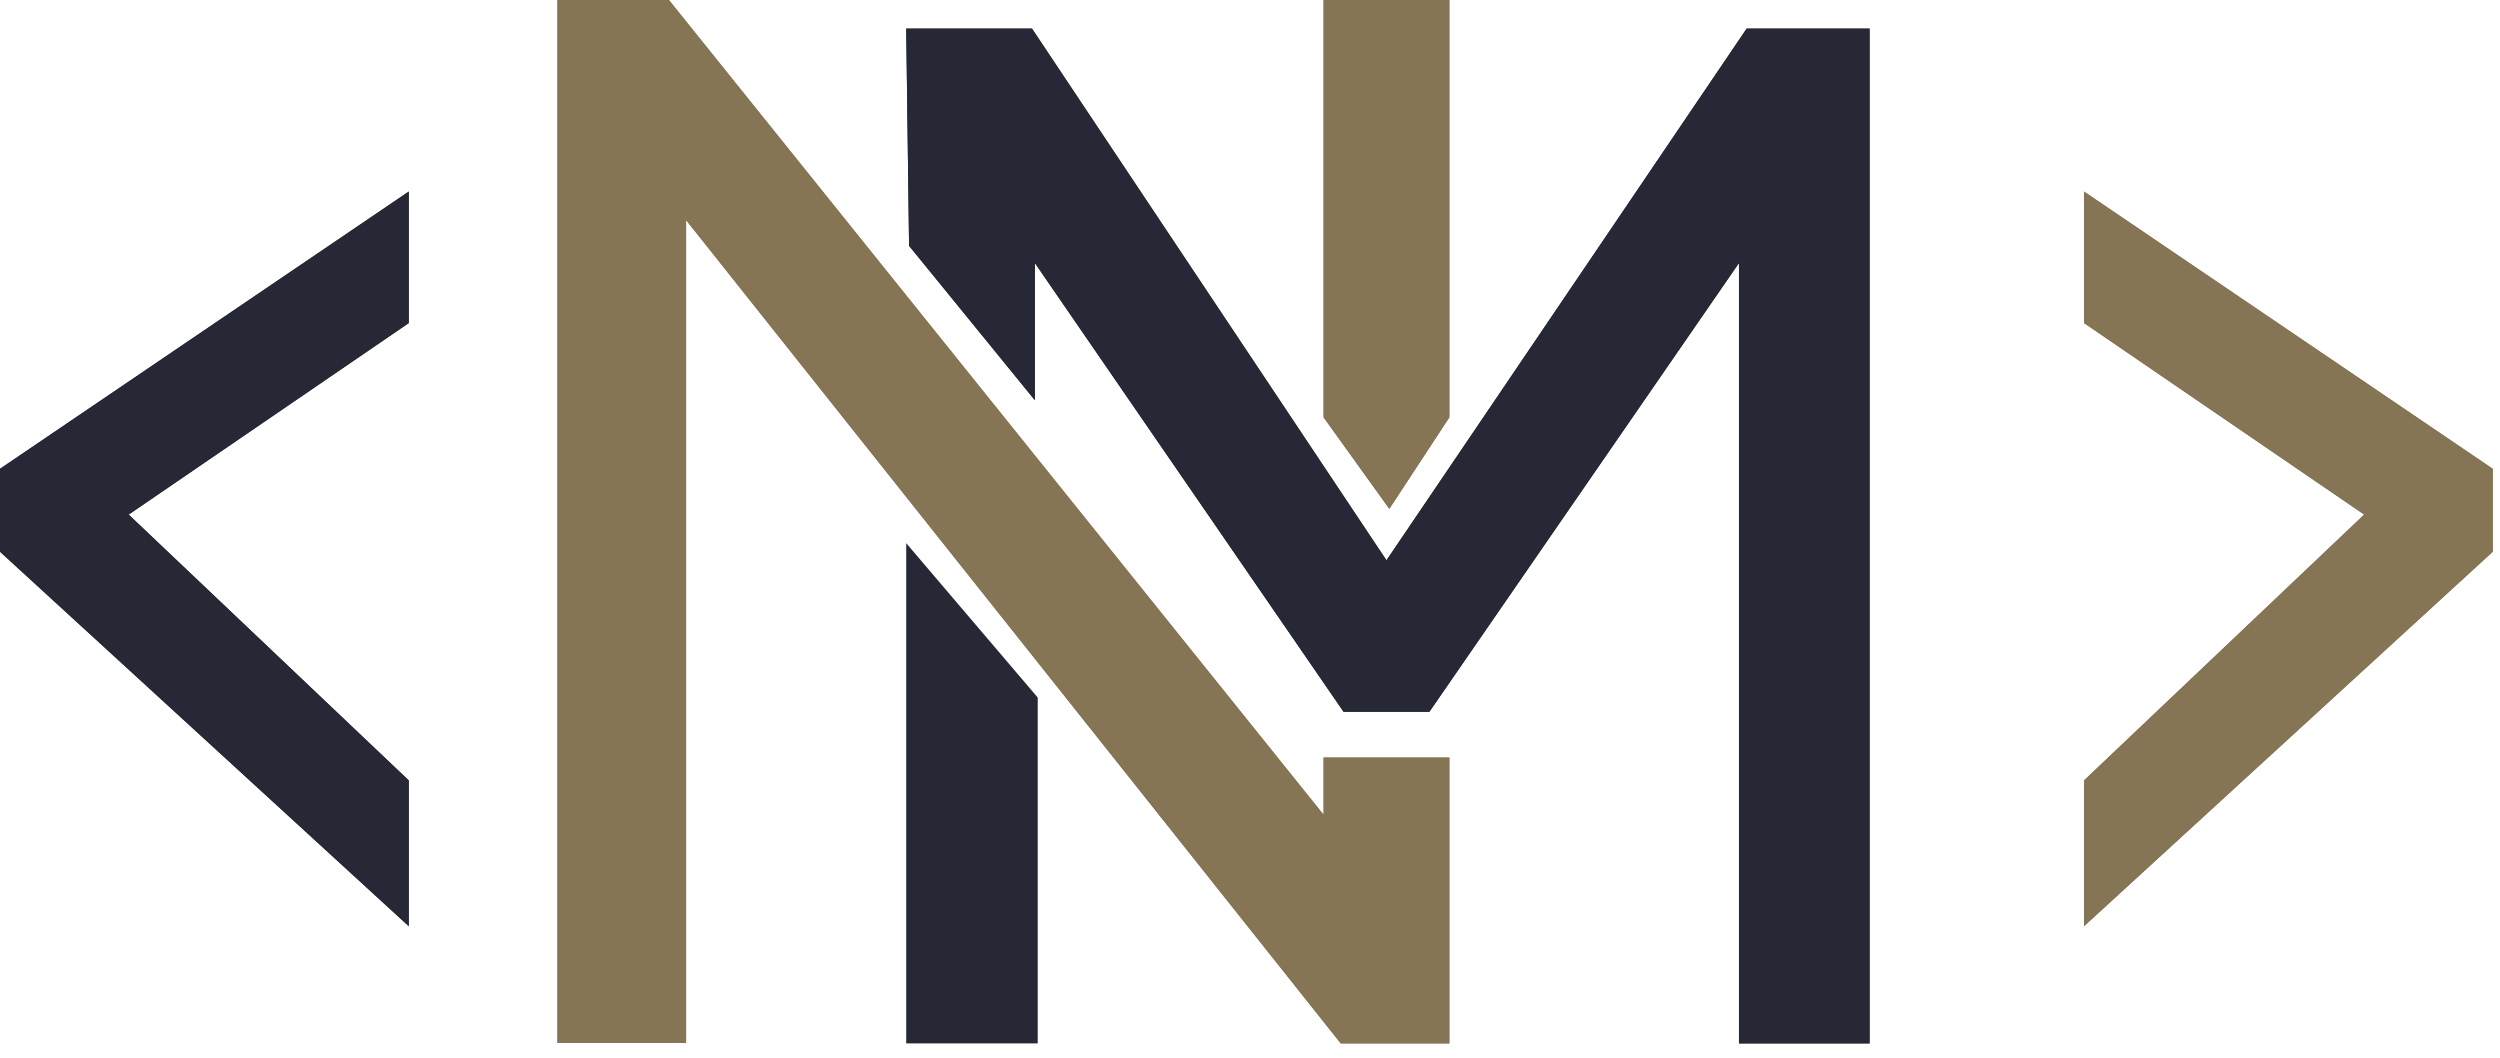 <svg width="78" height="33" viewBox="0 0 78 33" fill="none" xmlns="http://www.w3.org/2000/svg">
<path d="M41.296 0V13.022L43.347 15.876L45.22 13.022V0H41.296Z" fill="#867555"/>
<path d="M41.296 0V13.022L43.347 15.876L45.22 13.022V0H41.296Z" fill="#867555"/>
<path d="M12.754 10.079V5.976L0 14.627V17.214L12.754 28.898V24.349L4.014 16.055L12.754 10.079Z" fill="#262935"/>
<path d="M12.754 10.079V5.976L0 14.627V17.214L12.754 28.898V24.349L4.014 16.055L12.754 10.079Z" fill="#262935"/>
<path d="M65.021 10.079V5.976L77.775 14.627V17.214L65.021 28.898V24.349L73.762 16.055L65.021 10.079Z" fill="#867555"/>
<path d="M65.021 10.079V5.976L77.775 14.627V17.214L65.021 28.898V24.349L73.762 16.055L65.021 10.079Z" fill="#867555"/>
<path d="M20.871 0H17.392V32.542H21.406V6.868L41.831 32.555H45.22V23.636H41.296V25.42L20.871 0Z" fill="#867555"/>
<path d="M20.871 0H17.392V32.542H21.406V6.868L41.831 32.555H45.22V23.636H41.296V25.42L20.871 0Z" fill="#867555"/>
<path d="M32.377 32.555H28.274V16.947L32.377 21.763V32.555Z" fill="#262935"/>
<path d="M43.258 17.482L32.198 0.892H28.274L28.363 7.67L32.288 12.487V8.206L41.92 22.209H44.596L54.256 8.206V32.555H58.331V0.892H54.496L43.258 17.482Z" fill="#262935"/>
<path d="M43.258 17.482L32.198 0.892H28.274L28.363 7.67L32.288 12.487V8.206L41.92 22.209H44.596L54.256 8.206V32.555H58.331V0.892H54.496L43.258 17.482Z" fill="#262935"/>
</svg>

